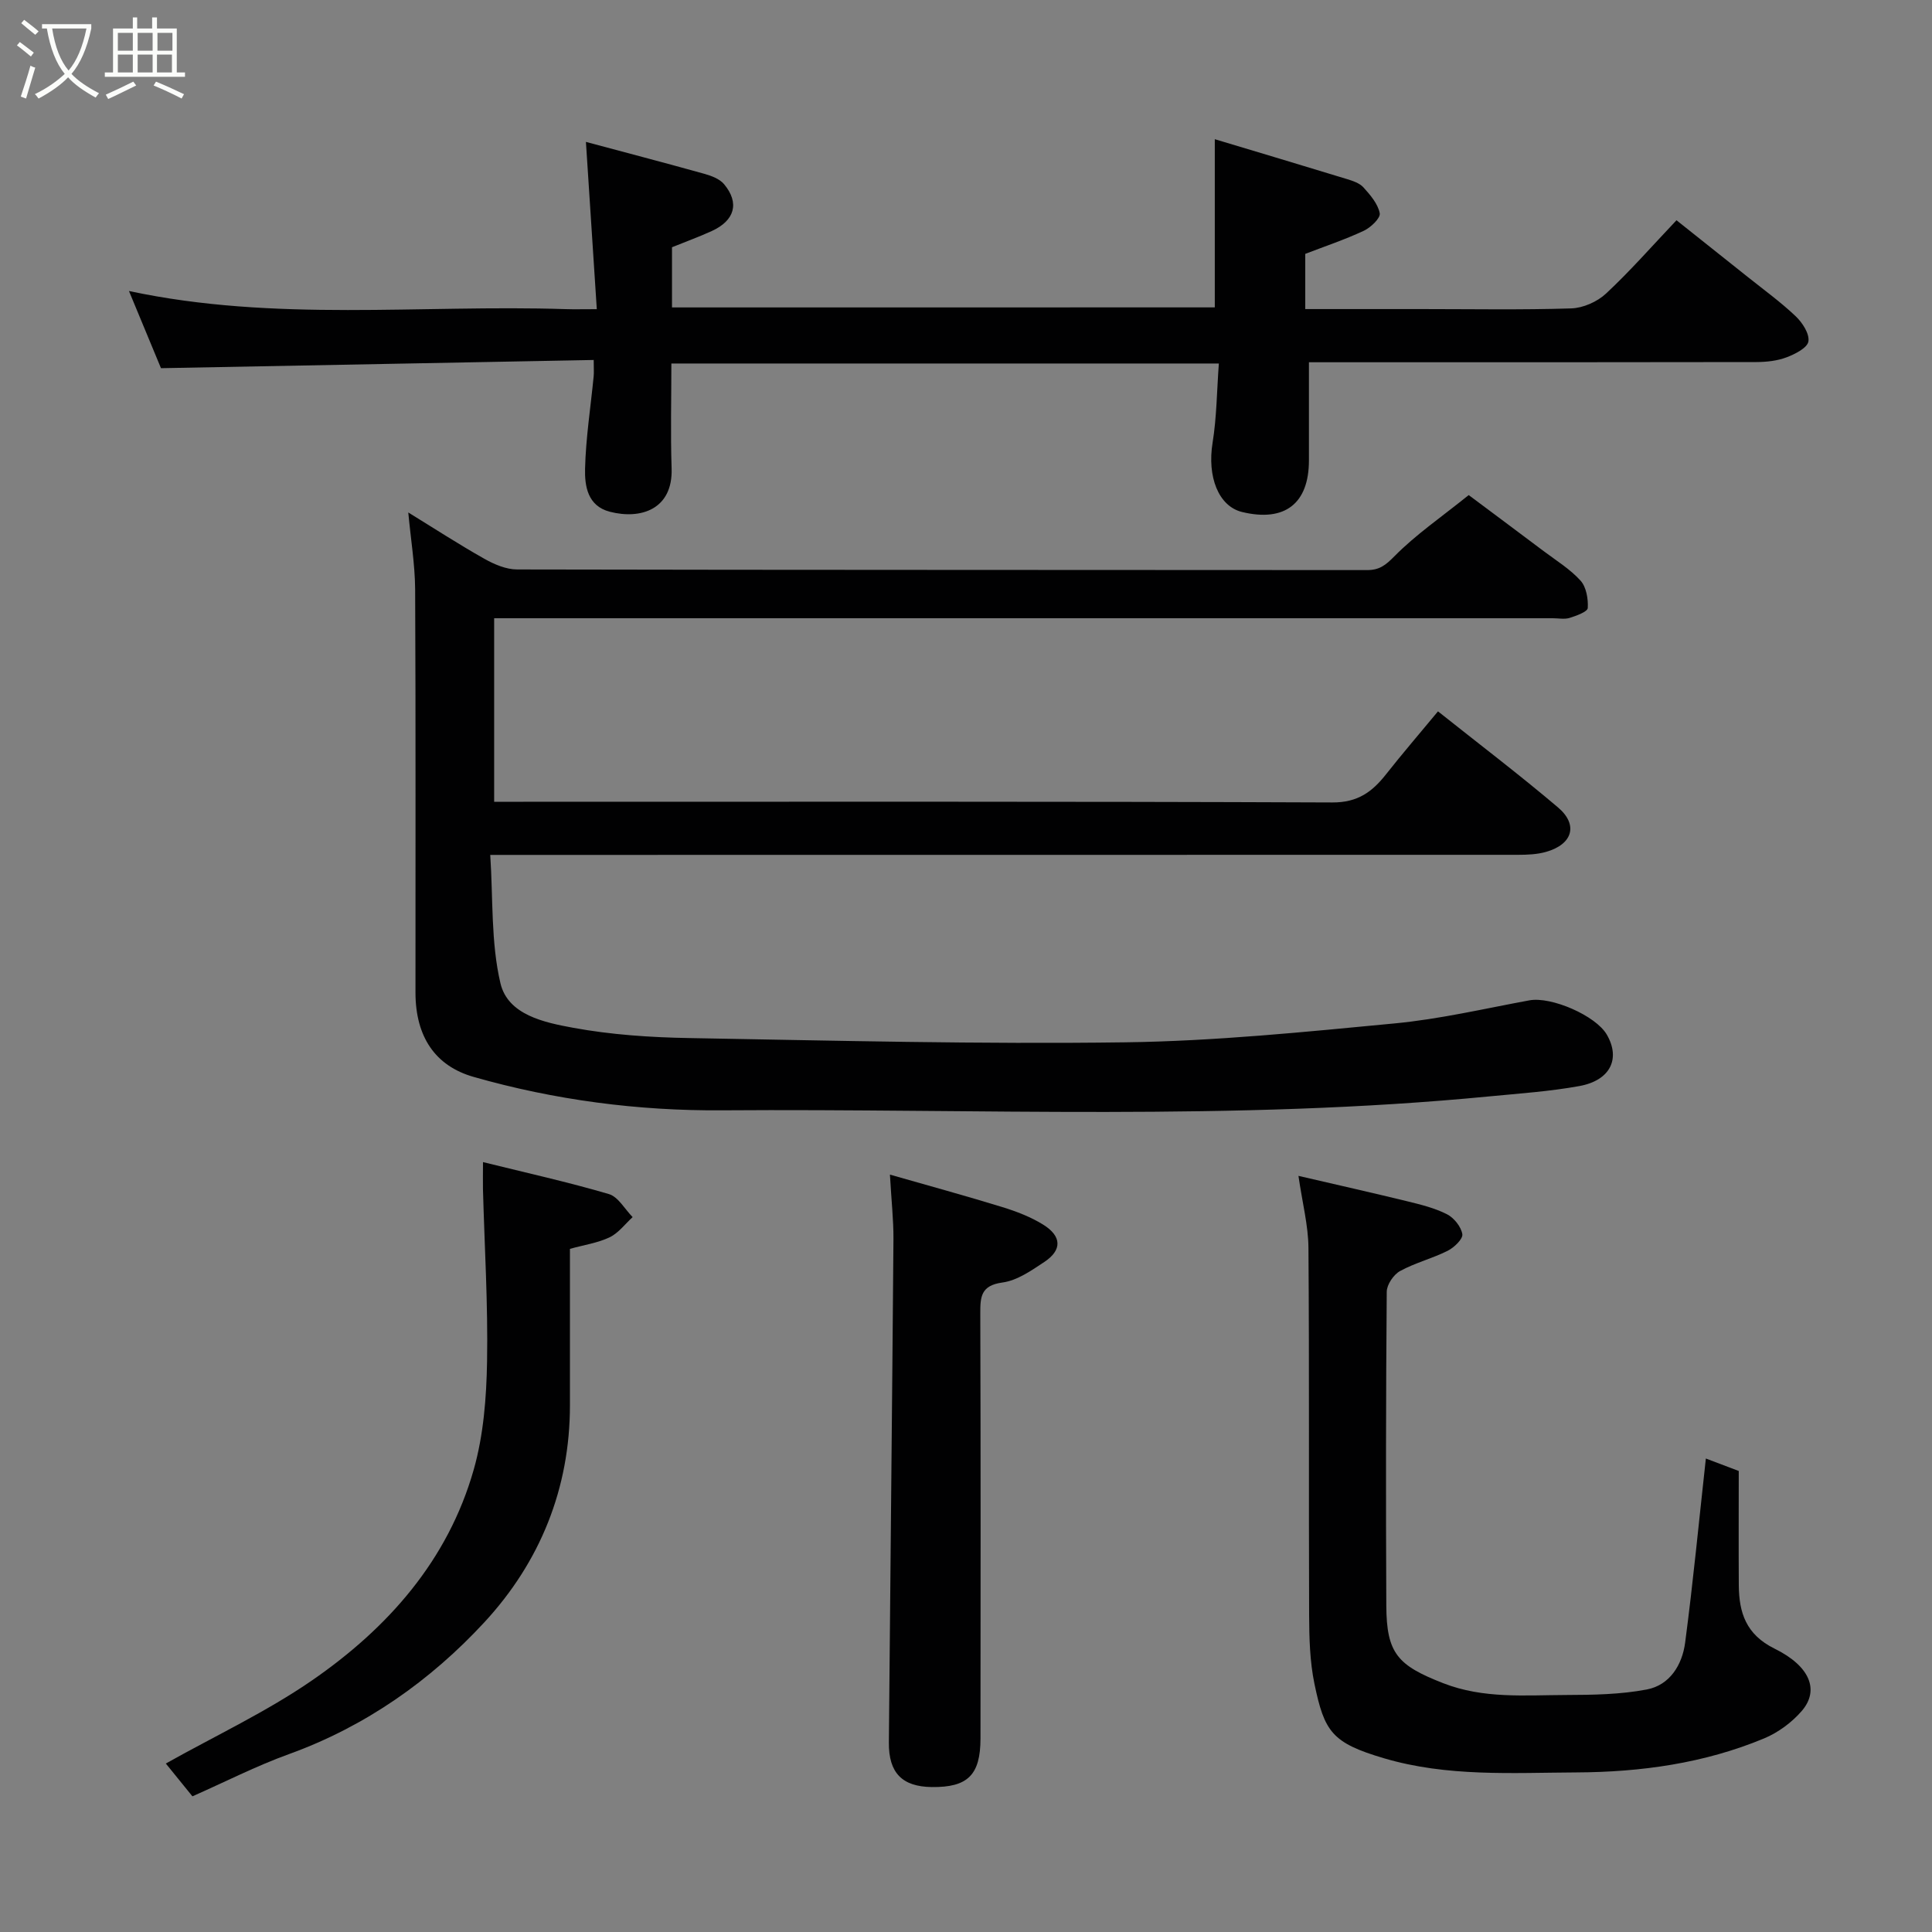 <svg enable-background="new 0 0 400 400" viewBox="0 0 400 400" xmlns="http://www.w3.org/2000/svg"><rect x="0" y="0" width="400" height="400" fill="#808080" stroke="none"/><path d="m6.4 11.7c-1-.8-1.9-1.6-2.9-2.3l.6-.7c.9.7 1.9 1.4 2.9 2.2zm-2.1 8.3c.7-2.1 1.4-4.2 2-6.4.2.1.6.3 1 .4-.7 2.3-1.3 4.4-1.9 6.4zm3-12.8c-1.1-.9-2.1-1.7-2.9-2.4l.6-.7c1 .8 2 1.5 3 2.4zm1.4-1.3v-.9h10.2v.9c-.9 4.2-2.3 7.3-4.1 9.4 1.3 1.4 3.2 2.7 5.7 4-.2.2-.4.5-.7.9-2.5-1.4-4.4-2.7-5.7-4.2-1.4 1.5-3.5 3-6.1 4.4 0 0 0 0-.1-.1-.3-.4-.5-.7-.7-.8 2.7-1.3 4.7-2.8 6.2-4.2-1.8-2.2-3-5.3-3.7-9.4zm9.2 0h-7.1c.6 3.8 1.7 6.7 3.4 8.7 1.7-2 2.9-4.8 3.7-8.7z" fill="#fbfcfa"/><path d="m31.6 3.6h.9v2.3h4.1v9.1h1.7v.9h-16.6v-.9h1.7v-9.1h4.1v-2.3h.9v2.3h3.1v-2.3zm-4 13.3.6.8c-1.9.9-3.8 1.9-5.8 2.8-.2-.3-.3-.6-.5-.9 2-.9 3.9-1.8 5.7-2.7zm-3.2-10.1v3.7h3.1v-3.7zm0 4.5v3.7h3.1v-3.7zm4.1-4.5v3.7h3.1v-3.7zm0 4.5v3.7h3.1v-3.7zm9.1 9.1c-2.1-1.1-4.1-2-5.8-2.7l.5-.8c2.2.9 4.1 1.8 5.8 2.6zm-1.9-13.6h-3.1v3.7h3.1zm-3.2 4.5v3.7h3.1v-3.7z" fill="#fbfcfa"/><g fill="#010102"><path d="m84.53 106.1c5.24 3.22 10.41 6.58 15.77 9.6 2.04 1.15 4.5 2.2 6.77 2.2 58.66.12 117.33.08 175.99.13 2.52 0 3.79-.99 5.61-2.83 4.4-4.47 9.67-8.08 15.41-12.7 3.61 2.7 9.57 7.13 15.5 11.59 2.62 1.97 5.49 3.73 7.65 6.12 1.2 1.32 1.61 3.78 1.5 5.67-.05.78-2.36 1.61-3.75 2.05-1.06.33-2.31.07-3.48.07-71 0-141.99 0-212.99 0-1.97 0-3.94 0-6.2 0v38h6.06c55.83 0 111.66-.09 167.49.14 5.25.02 8.25-2.2 11.12-5.85 3.35-4.25 6.88-8.35 10.74-13.01 8.55 6.8 16.88 13.13 24.84 19.88 4.26 3.61 3.03 7.65-2.46 9.21-1.86.53-3.89.61-5.84.61-68.51.02-137.01.02-205.5.02-1.99 0-3.98 0-7.26 0 .6 9.05.12 18.1 2.11 26.57 1.55 6.57 9.11 8.13 15.05 9.22 7.88 1.45 16.01 1.99 24.05 2.13 30.1.53 60.21 1.29 90.3.88 18.58-.25 37.17-2.15 55.7-3.91 9.38-.89 18.65-3.07 27.94-4.78 4.51-.83 13.74 3.15 16.03 7.11 2.88 4.98.72 9.48-5.71 10.64-6.11 1.11-12.36 1.53-18.56 2.13-52.89 5.14-105.93 2.5-158.9 2.89-17.39.13-34.66-2.12-51.49-6.93-7.85-2.25-12-8.23-12-17.47-.02-27.83.07-55.66-.07-83.49-.04-5.18-.91-10.34-1.42-15.89z"/><path d="m251.51 63.64c0-11.59 0-22.8 0-34.82 9.12 2.74 18.23 5.46 27.31 8.24 1.24.38 2.66.84 3.47 1.74 1.42 1.57 3 3.41 3.37 5.35.19 1-1.86 2.96-3.3 3.63-3.94 1.84-8.09 3.23-12.12 4.78v11.43h24.08c10.33 0 20.67.19 30.99-.14 2.46-.08 5.38-1.37 7.2-3.07 4.95-4.61 9.43-9.73 14.59-15.18 4.9 3.9 9.86 7.83 14.8 11.78 3.33 2.66 6.8 5.17 9.88 8.1 1.39 1.32 2.89 3.63 2.63 5.21-.21 1.33-2.76 2.63-4.52 3.29-1.93.73-4.14.97-6.23.98-29.18.06-58.35.04-87.51.04-1.81 0-3.63 0-5.15 0v20.32c0 8.95-5 12.81-13.82 10.69-4.93-1.19-7.26-7.33-6.13-14.33.86-5.3.88-10.75 1.3-16.42-38.07 0-75.34 0-113.35 0 0 7.21-.19 14.47.05 21.72.28 8.48-6.39 10.63-12.79 8.97-4.61-1.19-5.22-5.32-5.13-8.93.16-6.38 1.16-12.73 1.78-19.1.08-.8.01-1.61.01-3.39-29.92.57-59.57 1.13-89.59 1.7-1.97-4.74-4.19-10.1-6.63-15.98 30.25 6.47 60.4 2.78 90.37 3.75 1.79.06 3.59.01 6.49.01-.75-11.54-1.47-22.58-2.25-34.63 7.68 2.06 16.11 4.26 24.49 6.6 1.47.41 3.19 1.05 4.11 2.15 3.25 3.9 2.22 7.53-2.56 9.71-2.67 1.22-5.44 2.22-8.22 3.35v12.46c37.49-.01 74.88-.01 112.38-.01z"/><path d="m268.83 243.45c8 1.86 15.23 3.48 22.43 5.24 2.83.69 5.74 1.4 8.31 2.7 1.46.74 2.94 2.59 3.19 4.13.16.99-1.7 2.77-3.03 3.44-3.19 1.6-6.75 2.49-9.87 4.2-1.34.74-2.74 2.81-2.75 4.29-.18 21.66-.19 43.32-.09 64.97.05 9.93 2.35 12.38 11.79 16.07 8.34 3.25 16.89 2.47 25.42 2.44 5.58-.02 11.27-.1 16.72-1.14 4.79-.91 7.34-5.13 7.94-9.7 1.65-12.5 2.85-25.06 4.29-38.12 2.4.91 4.54 1.72 6.81 2.58 0 8-.04 15.82.01 23.65.04 5.7 1.5 10.22 7.4 13.13 7.43 3.66 9.3 8.65 5.64 12.9-2.06 2.39-4.9 4.48-7.8 5.69-12.4 5.16-25.52 6.98-38.86 7.04-13.34.07-26.74.94-39.84-2.93-10.78-3.18-12.33-5.47-14.4-15.42-.96-4.64-1.08-9.5-1.1-14.27-.1-25.32.05-50.65-.14-75.97-.03-4.63-1.25-9.25-2.07-14.92z"/><path d="m100 240.6c9.1 2.25 17.67 4.15 26.06 6.62 1.94.57 3.3 3.13 4.92 4.77-1.57 1.43-2.92 3.29-4.75 4.17-2.43 1.17-5.22 1.57-8.23 2.4 0 10.69-.01 21.5 0 32.31.02 17.34-6.23 32.59-17.73 45.02-11.17 12.07-24.59 21.54-40.39 27.26-6.86 2.48-13.4 5.83-20.04 8.76-2.08-2.57-3.92-4.84-5.51-6.79 10.3-5.78 20.83-10.7 30.27-17.21 15.71-10.84 28.14-24.84 33.48-43.64 2.03-7.15 2.63-14.87 2.76-22.35.21-11.92-.53-23.86-.85-35.79-.03-1.65.01-3.28.01-5.53z"/><path d="m184.25 243.19c8.11 2.32 15.72 4.4 23.26 6.72 2.92.9 5.87 2.03 8.44 3.62 3.91 2.42 3.97 5.29.26 7.75-2.68 1.78-5.63 3.84-8.66 4.25-4.49.61-4.6 2.97-4.59 6.44.09 29.33.07 58.65.04 87.98-.01 7.56-2.66 10.13-10.09 10.04-6.11-.08-8.93-2.91-8.88-9.21.3-34.76.68-69.52.95-104.28.02-3.91-.42-7.83-.73-13.31z"/></g></svg>